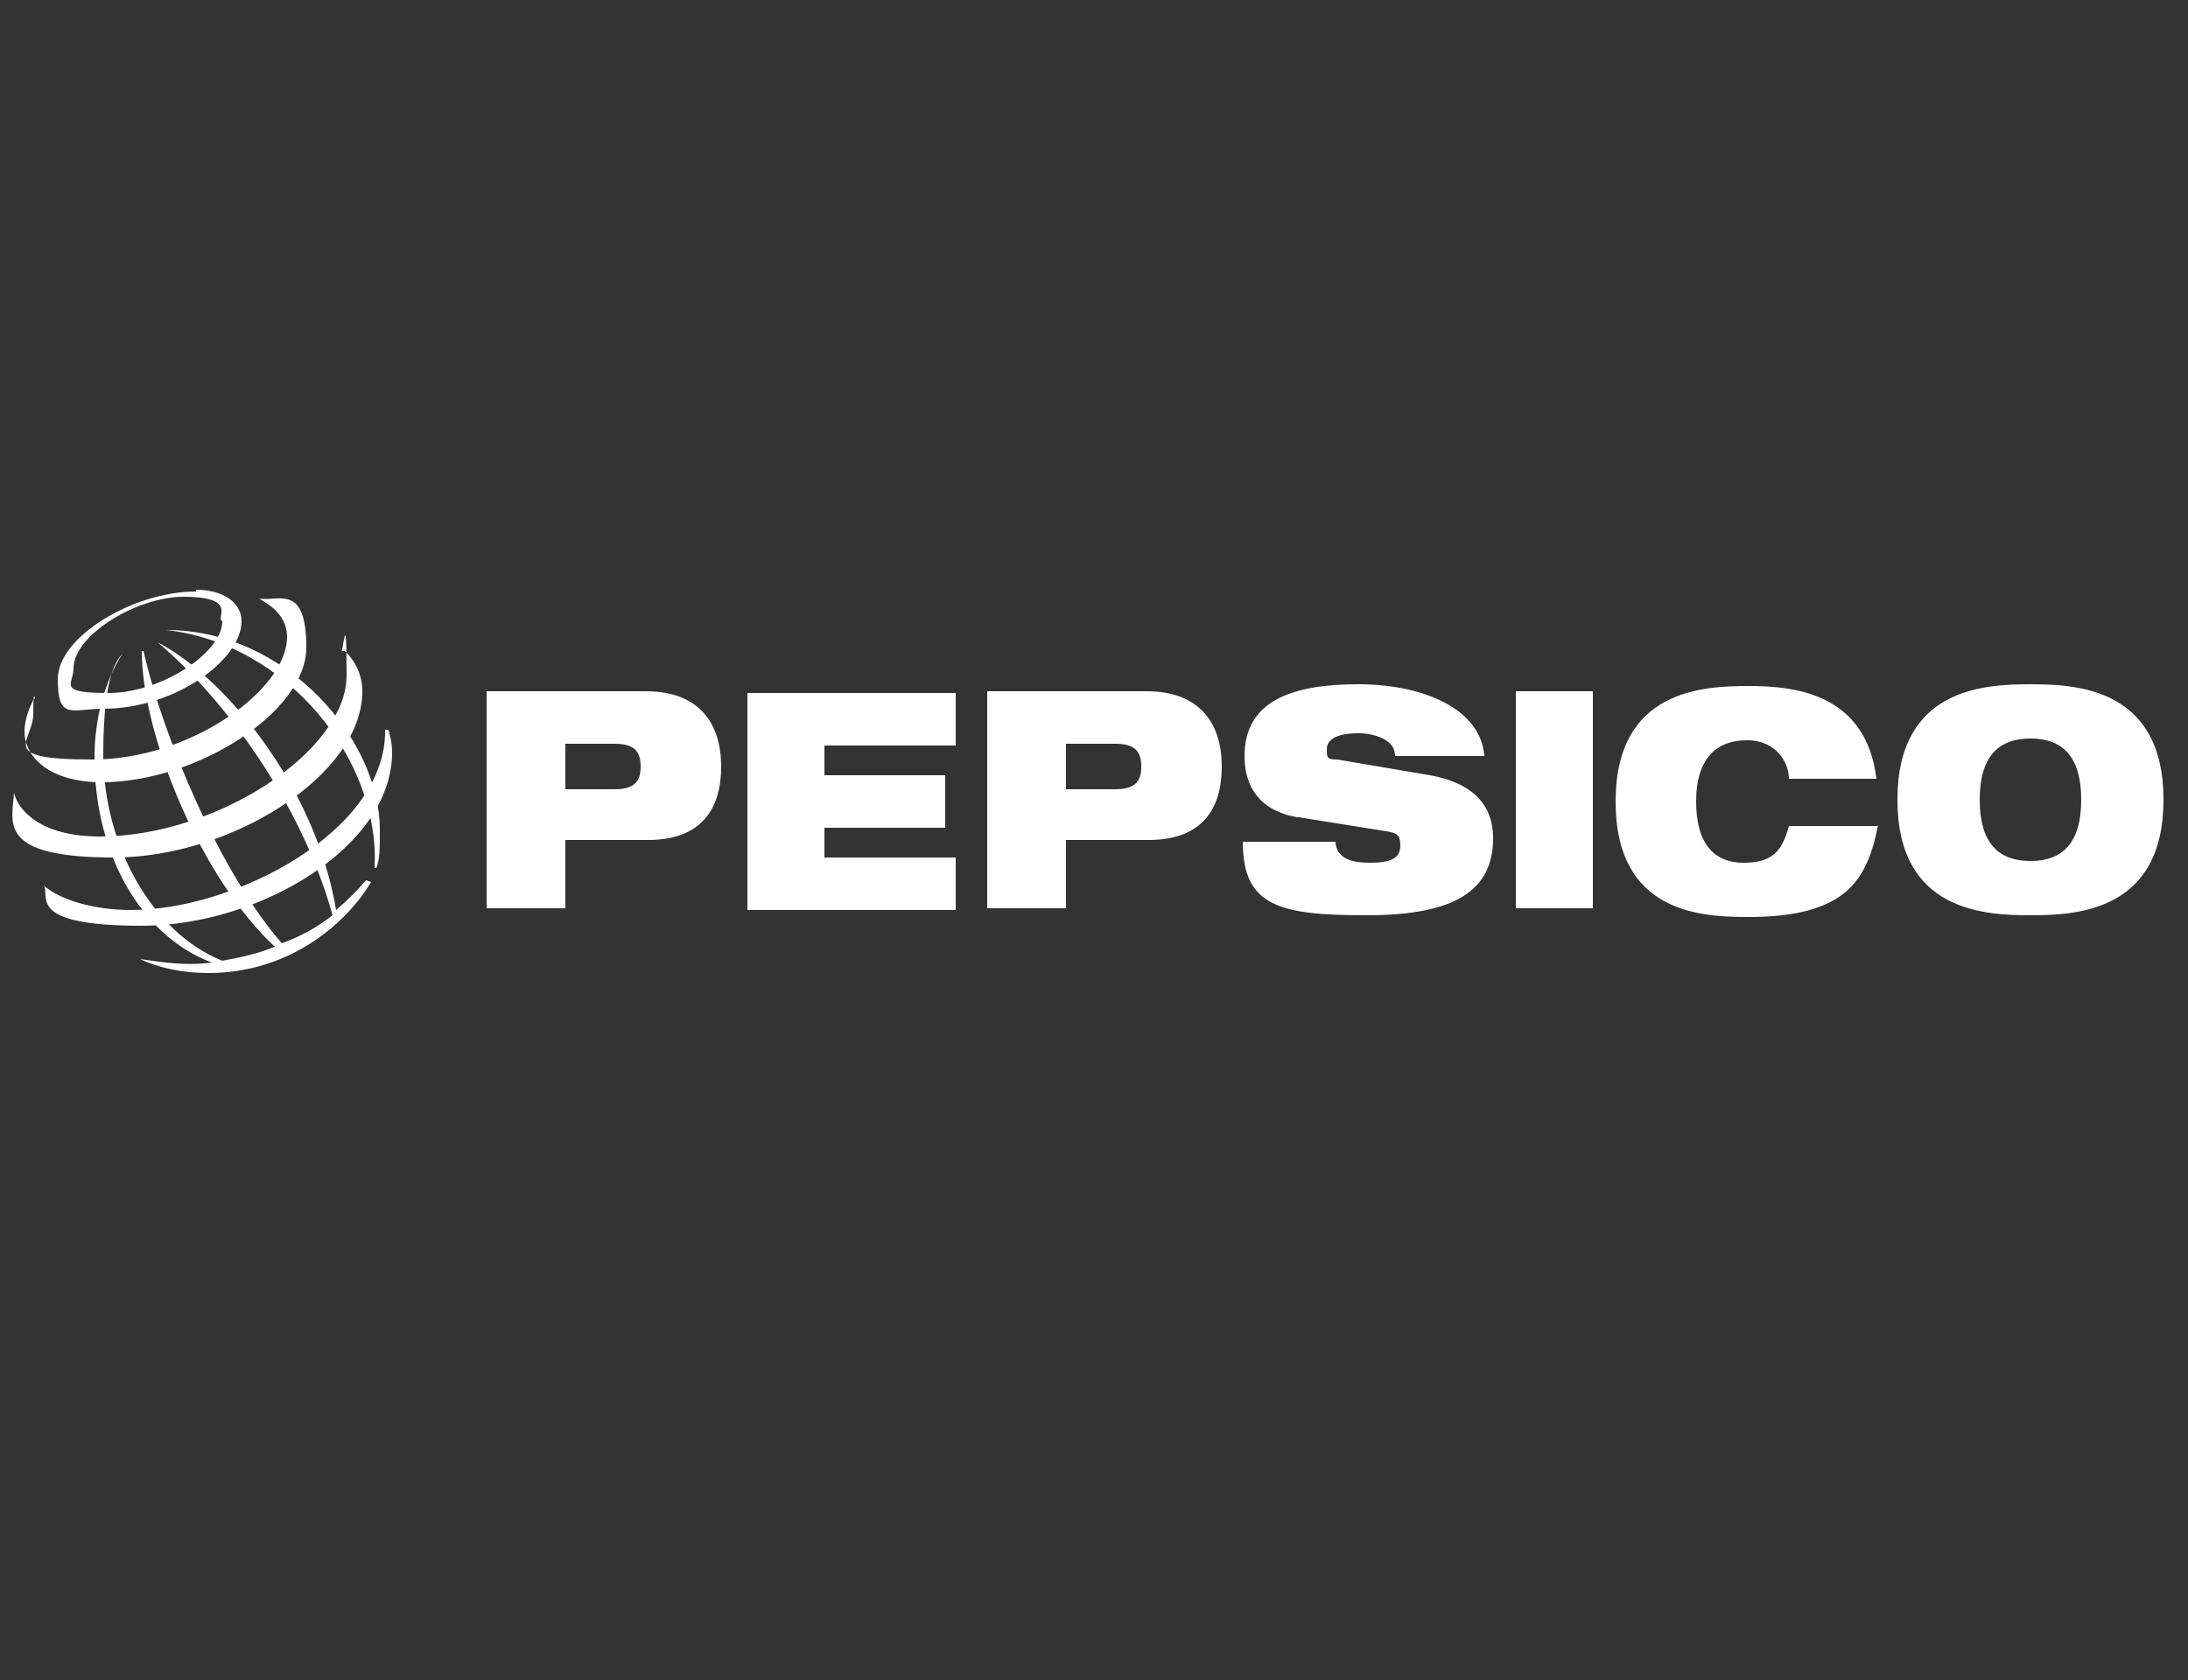 <?xml version="1.0" encoding="UTF-8"?>
<svg xmlns="http://www.w3.org/2000/svg" version="1.1" viewBox="0 0 125 96">
  <rect x="0" y="0" width="125" height="96" fill="#333333" stroke="none"/>
  <defs>
    <style>
      .cls-1 {
        fill: #fff;
      }

      .cls-1, .cls-2 {
        fill-rule: evenodd;
        stroke-width: 0px;
      }

      .cls-3 {
        display: none;
      }

      .cls-2 {
        fill: #0096d6;
      }
    </style>
  </defs>
  <g id="Layer_3" data-name="Layer 3">
    <path class="cls-1" d="M21.4,49.5c.3-6-4.9-12.7-11.9-13.5h0c6.9,0,12.2,6.3,12.2,11.4,0,1.1,0,1.7-.2,2.2h-.1ZM20.9,50.3c-.5.6-1,1.1-1.7,1.7-1.2-7.2-6.5-13.4-10.2-15.3h0c3.7,3.1,8.2,9.1,10,15.6-.9.7-1.8,1.2-2.9,1.6-3.5-4-6.8-11.8-7.9-16.7h-.1c0,4.8,3.4,13,7.6,16.9-1,.4-1.9.6-3,.8-4-1.6-6.8-6.6-6.8-11.8s1-5.5,1.2-5.9h0c-.2.3-1.7,2.4-1.7,6.1,0,5.8,2.9,10.3,6.7,11.7-1.4.2-2.8,0-4.1-.2h0c.4.2,1.8.8,3.9.8,4.8,0,8-3,9.3-5.2h0Z"/>
    <g>
      <path class="cls-1" d="M11.2,33.8c-3.6,0-7.9,2.6-7.9,5s.8,1.7,2.6,1.7c4.1,0,7.9-2.8,7.9-5,0-1.1-1.1-1.8-2.6-1.8ZM12.7,35.5c0,1.8-3.5,4.1-6.5,4.1s-2-.5-2-1.4c0-1.9,3.6-4.1,6.3-4.1s2.1.9,2.1,1.3Z"/>
      <path class="cls-1" d="M1.9,40c-.1.2-.5,1-.5,1.8,0,1.5,1.5,2.9,4.4,2.9,5.4,0,11.7-4,11.7-7.7s-1.6-2.6-2.7-2.8h0c.3.2,1.6.8,1.6,2.2,0,3-5.5,7-11.1,7s-3.4-1-3.4-2.6.1-.8.1-.9h0Z"/>
      <path class="cls-1" d="M19.7,37.2c.1.1,1,.9,1,2.3,0,4.8-7.5,9.5-14.2,9.5s-5.8-2-5.7-3.7h0c.2.9,1.4,2.5,4.9,2.5,6.7,0,14.1-4.9,14.1-9.2s-.2-1.2-.3-1.4h0Z"/>
      <path class="cls-1" d="M22.2,41.7c0,.1.2.6.2,1.3,0,5.4-7.6,9.9-14.3,9.9s-5.2-1.7-5.6-2.3h0c.9.8,2.8,1.4,5,1.4,5.9,0,14.6-4.5,14.5-10.3h0Z"/>
    </g>
  </g>
  <g id="Layer_1" data-name="Layer 1">
    <g id="Layer_1-2" data-name="Layer 1">
      <g>
        <path class="cls-1" d="M32.3,42.5h2.8c1.1,0,1.5.4,1.5,1.3s-.4,1.3-1.5,1.3h-2.8v-2.6ZM27.9,51.9h4.4v-3.9h4.7c3.1,0,4.2-1.8,4.2-4.2s-1.2-4.3-4.3-4.3h-9.1v12.4h0ZM54.6,42.6h-7.5v1.7h6.9v3h-6.9v1.7h7.5v3h-11.9v-12.4h11.9v3ZM60.9,42.5h2.8c1.1,0,1.5.4,1.5,1.3s-.4,1.3-1.5,1.3h-2.8s0-2.6,0-2.6ZM56.5,51.9h4.4v-3.9h4.7c3.1,0,4.2-1.8,4.2-4.2s-1.2-4.3-4.3-4.3h-9.1v12.4h.1ZM74.1,46.7c-2.2-.4-3-1.8-3-3.5,0-3.2,2.8-4.1,6.5-4.1s7,1.4,7.2,4.1h-5.1c0-.5-.3-.8-.7-1-.4-.2-.9-.3-1.4-.3-1.3,0-1.8.4-1.8.9s0,.6.6.6l5.3.9c2.2.4,3.6,1.5,3.6,3.6,0,3-2.2,4.4-7.2,4.4s-7.1-.5-7.1-4.2h5.3c0,.4.2.7.5.9s.8.3,1.5.3c1.4,0,1.7-.4,1.7-1s-.2-.7-.8-.8l-5-.8h0ZM91,51.9h-4.4v-12.4h4.4v12.4ZM107.3,47.1c-.3,1.6-.8,3-1.9,3.9s-2.8,1.4-5.5,1.4-7.6-.2-7.6-6.6,5-6.6,7.6-6.6,6.7.4,7.3,5.3h-5c0-.9-.7-2.2-2.4-2.2s-2.9,1-2.9,3.5,1.1,3.5,2.7,3.5,2.2-.6,2.6-2.1h5.1ZM113.1,45.7c0-2.5,1.1-3.5,2.9-3.5s2.9,1,2.9,3.5-1.1,3.5-2.9,3.5-2.9-1-2.9-3.5ZM108.4,45.7c0,6.4,5,6.6,7.6,6.6s7.6-.2,7.6-6.6-5-6.6-7.6-6.6-7.6.2-7.6,6.6h0Z"/>
        <path class="cls-2" d="M6.2,29.7"/>
      </g>
    </g>
    <g id="Layer_1_copy" data-name="Layer 1 copy" class="cls-3">
      <g>
        <path class="cls-1" d="M21.3,49.7c.3-5.9-4.8-12.6-11.8-13.5h0c6.9,0,12.2,6.3,12.2,11.3s0,1.7-.2,2.2h-.2ZM20.9,50.4c-.5.6-1,1.1-1.7,1.7-1.2-7.2-6.5-13.4-10.2-15.2h0c3.7,3.1,8.2,9.1,9.9,15.5-.9.6-1.8,1.2-2.8,1.6-3.5-4-6.8-11.8-7.9-16.7h-.1c0,4.8,3.4,12.9,7.6,16.9-.9.4-1.9.6-2.9.8-4-1.6-6.8-6.6-6.8-11.8s1-5.4,1.2-5.9h0c-.2.3-1.7,2.4-1.7,6,0,5.8,2.9,10.3,6.7,11.7-1.4.2-2.7,0-4.1-.2h0c.4.2,1.8.8,3.9.8,4.8,0,8-3,9.3-5.2h-.4Z"/>
        <path class="cls-1" d="M11.2,34c-3.6,0-7.9,2.6-7.9,5s.8,1.7,2.6,1.7c4.1,0,7.8-2.8,7.8-5s-1.1-1.7-2.6-1.7h0ZM12.6,35.7c0,1.8-3.5,4.1-6.4,4.1s-2-.5-2-1.4c0-1.9,3.6-4.1,6.3-4.1s2.1.9,2.1,1.3h0Z"/>
        <path class="cls-1" d="M1.9,40.1c-.1.2-.5,1-.5,1.8,0,1.5,1.5,2.9,4.4,2.9,5.4,0,11.7-4,11.7-7.7s-1.6-2.6-2.7-2.8h0c.3.2,1.6.8,1.6,2.2,0,3-5.5,7-11,7s-3.4-1-3.4-2.6,0-.8,0-.9h-.2Z"/>
        <path class="cls-1" d="M19.6,37.4c.1,0,1,.9,1,2.3,0,4.8-7.5,9.5-14.2,9.5s-5.8-2-5.7-3.7h0c.2.9,1.4,2.5,4.9,2.5,6.7,0,14.1-4.9,14.1-9.2s-.2-1.2-.3-1.4h.2Z"/>
        <path class="cls-1" d="M22.1,41.9c0,0,.2.6.2,1.3,0,5.3-7.6,9.9-14.2,9.9s-5.2-1.7-5.6-2.3h0c.9.8,2.8,1.4,5,1.4,5.8,0,14.6-4.4,14.5-10.3h0Z"/>
      </g>
    </g>
  </g>
</svg>